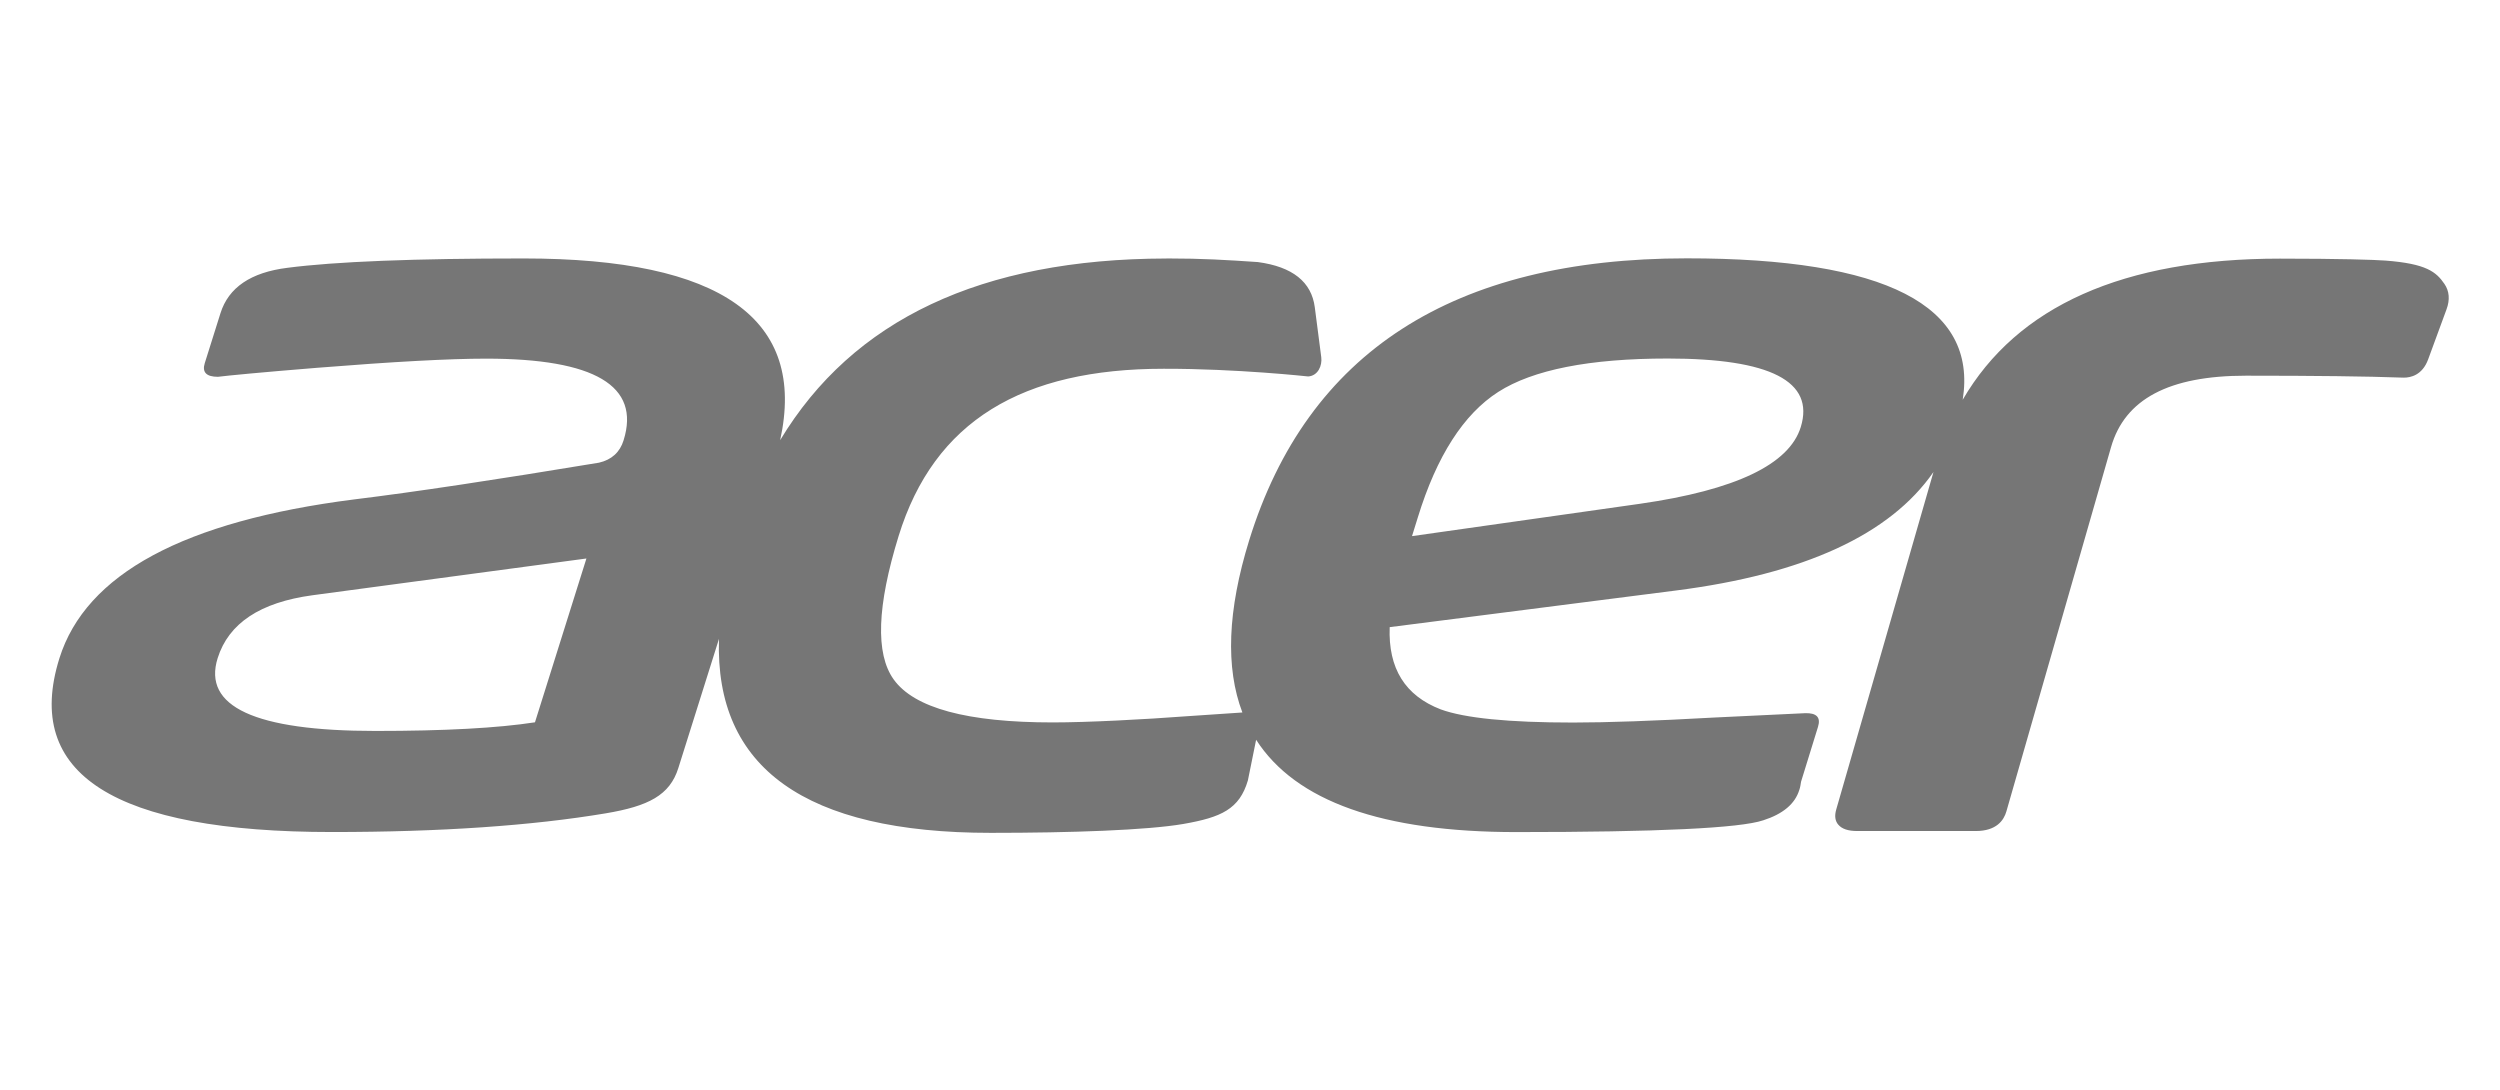 <svg width="1500" height="654" viewBox="0 0 1500 654" fill="none" xmlns="http://www.w3.org/2000/svg">
<path d="M1466.65 170.34C1461.72 163.131 1455.82 158.231 1431.34 156.349C1424.88 155.852 1403.67 155.178 1367.93 155.178C1274.04 155.178 1210.27 183.655 1177.62 239.865C1186.61 183.336 1131.48 155 1012.04 155C871.864 155 784.366 211.458 749.481 324.268C736.515 366.238 735.2 400.61 745.431 427.49L712.322 429.727C686.46 431.68 652.428 433.456 631.61 433.456C580.313 433.456 548.482 424.827 536.191 407.641C525.143 392.195 526.244 363.54 539.139 321.711C560.49 252.435 613.528 221.258 698.255 221.258C742.163 221.187 784.899 225.874 784.899 225.874C790.796 225.484 793.425 219.376 792.75 214.299L791.898 207.694L788.878 184.401C786.924 169.132 775.521 160.042 754.703 157.237C735.698 155.959 721.523 155.071 700.67 155.071C700.279 155.071 699.889 155.107 699.533 155.107C588.803 155.355 511.679 191.716 468.09 264.117C484.076 191.431 432.921 155.071 314.304 155.071C248.405 155.071 201.158 156.953 172.489 160.681C150.499 163.415 137.107 172.506 132.275 187.952L122.861 217.885C121.156 223.353 123.785 226.087 130.819 226.087L131.032 226.052C136.254 225.377 156.29 223.424 190.571 220.655C235.936 217.033 269.507 215.186 291.639 215.186C356.898 215.186 384.358 231.52 374.163 264.152C371.96 271.36 366.951 275.87 359.385 277.61C297.643 287.836 248.654 295.222 212.419 299.661C110.428 312.657 51.528 344.365 35.648 394.965C13.907 464.454 68.437 499.217 199.204 499.217C264.427 499.217 319.206 495.417 363.47 487.996C388.977 483.7 401.908 477.202 407.023 460.761L431.393 383.318C428.835 460.726 483.153 499.714 594.487 499.714C642.658 499.714 688.343 498.116 709.942 494.388C732.785 490.411 743.655 485.475 748.735 468.254L753.673 443.86C777.404 480.788 829.412 499.252 909.733 499.252C994.424 499.252 1043.87 496.909 1057.94 492.186C1069.7 488.422 1077.05 482.35 1079.61 473.864C1080.15 472.373 1080.36 470.739 1080.64 468.999L1090.8 436.119C1092.58 430.402 1089.95 427.668 1082.99 427.916L1028.78 430.508C992.612 432.532 964.263 433.527 943.801 433.527C905.328 433.527 878.898 430.899 864.475 425.644C843.053 417.406 832.858 401.037 833.817 376.287L1005.54 354.308C1082.53 344.472 1134 320.788 1160.08 283.22L1101.74 485.688C1100.64 489.488 1101.03 492.612 1103.02 494.849C1105.19 497.37 1108.88 498.613 1114.36 498.613H1185.48C1197.87 498.613 1202.31 492.186 1203.84 486.824L1266.65 268.2C1274.93 239.439 1301.39 225.413 1347.57 225.413C1389.28 225.413 1420.72 225.803 1440.79 226.549C1441.32 226.585 1441.82 226.585 1442.35 226.585C1446.26 226.585 1453.37 225.2 1456.88 215.648L1467.9 185.644C1470.06 179.82 1469.6 174.636 1466.65 170.34ZM320.982 433.385C298.744 436.829 266.914 438.569 225.279 438.569C153.022 438.569 121.44 423.975 130.606 394.858C137.178 373.979 156.077 361.409 187.516 357.148L351.853 335.098L320.982 433.385ZM1080.46 256.234C1073.54 278.64 1041.39 294.015 984.086 302.253L847.21 321.676L850.691 310.455C862.023 273.598 878.187 248.458 898.969 235.142C919.751 221.862 953.642 215.115 1000.61 215.115C1062.31 215.115 1088.92 228.857 1080.46 256.234Z" fill="#767676"/>
</svg>
